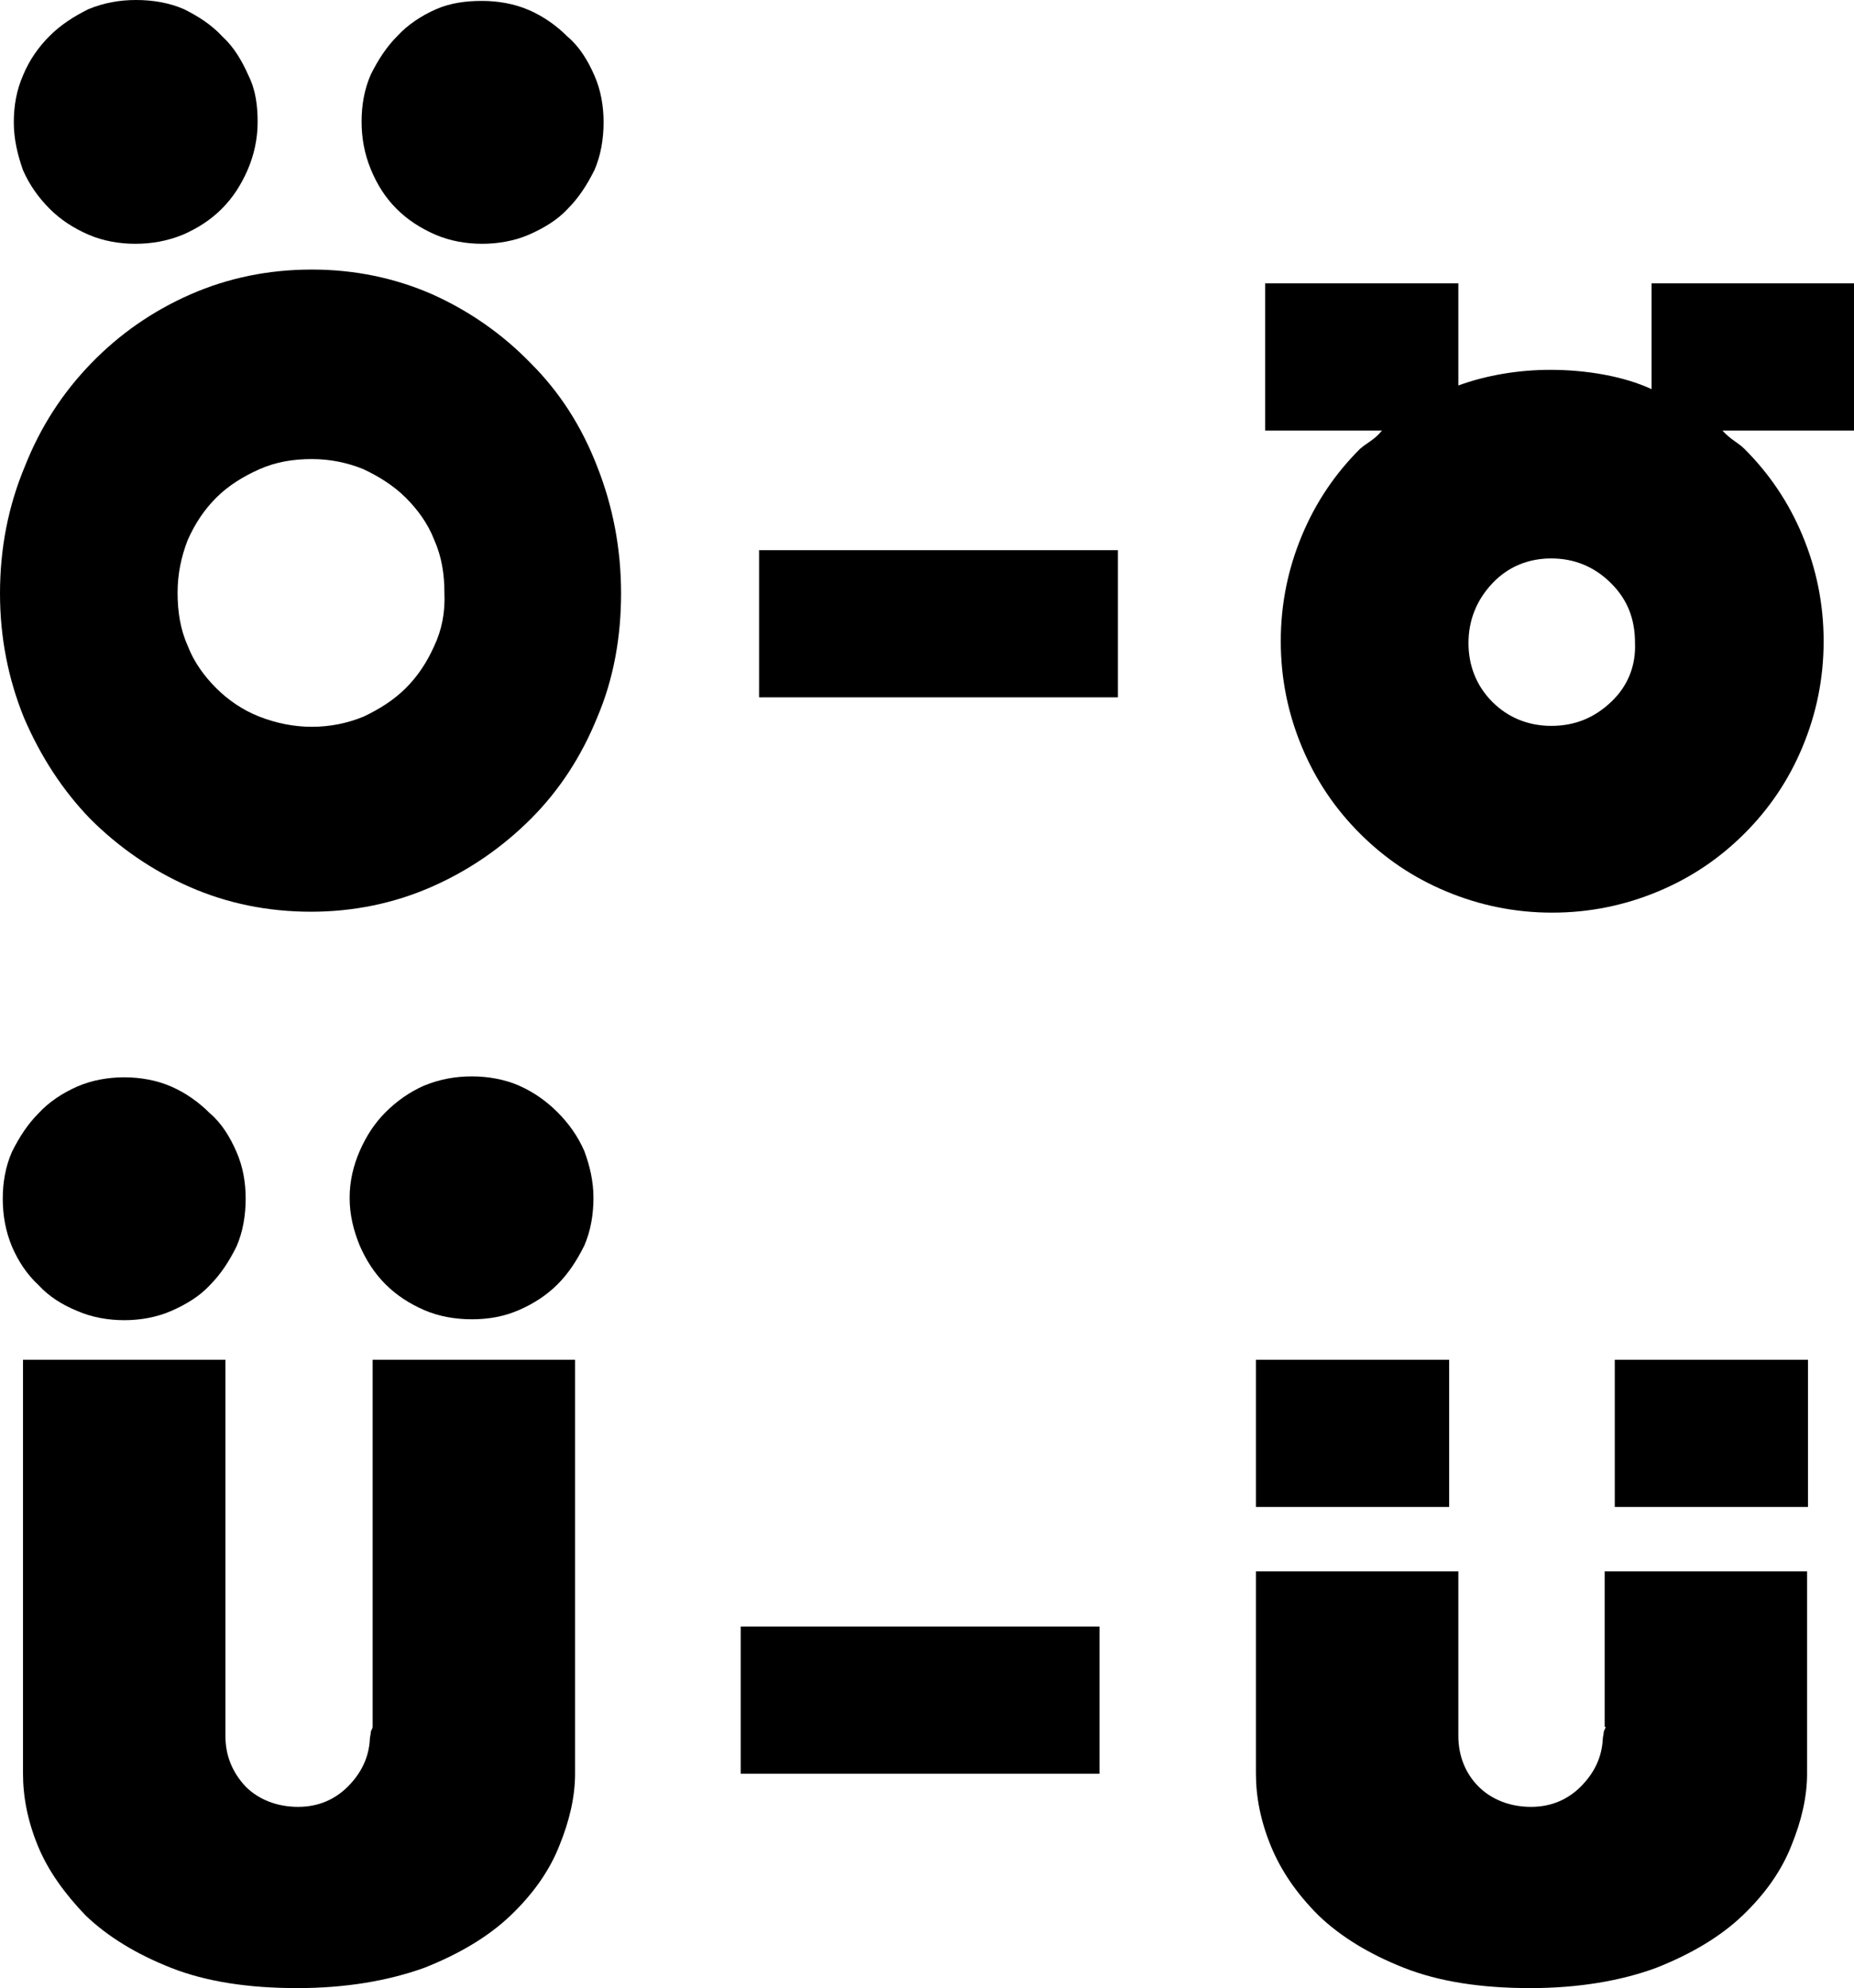 <?xml version="1.0" encoding="utf-8"?>
<!-- Generator: Adobe Illustrator 18.0.0, SVG Export Plug-In . SVG Version: 6.00 Build 0)  -->
<!DOCTYPE svg PUBLIC "-//W3C//DTD SVG 1.1//EN" "http://www.w3.org/Graphics/SVG/1.1/DTD/svg11.dtd">
<svg version="1.1" id="Layer_1" xmlns="http://www.w3.org/2000/svg" xmlns:xlink="http://www.w3.org/1999/xlink" x="0px" y="0px"
	 viewBox="0 0 201.5 216.1" enable-background="new 0 0 201.5 216.1" xml:space="preserve">
<g>
	<path d="M57.7,39.5C54.6,36.3,51,33.8,47,32c-4.1-1.8-8.5-2.7-13.1-2.7c-4.7,0-9.1,0.9-13.2,2.7c-4.1,1.8-7.7,4.3-10.8,7.5
		c-3.1,3.2-5.5,6.9-7.2,11.2C0.9,55,0,59.6,0,64.5c0,4.8,0.9,9.3,2.6,13.5c1.8,4.2,4.2,7.9,7.2,11c3.1,3.1,6.7,5.6,10.8,7.4
		c4.1,1.8,8.5,2.7,13.2,2.7c4.6,0,9-0.9,13.1-2.7c4.1-1.8,7.7-4.3,10.8-7.4c3.1-3.1,5.5-6.8,7.2-11c1.8-4.2,2.6-8.8,2.6-13.5
		c0-4.9-0.9-9.5-2.6-13.8C63.2,46.3,60.8,42.6,57.7,39.5z M47.2,70.2c-0.8,1.8-1.8,3.3-3.1,4.6c-1.3,1.3-2.9,2.3-4.6,3.1
		c-1.7,0.7-3.6,1.1-5.6,1.1s-3.9-0.4-5.7-1.1c-1.8-0.7-3.4-1.8-4.7-3.1c-1.3-1.3-2.4-2.8-3.1-4.6c-0.8-1.8-1.1-3.7-1.1-5.8
		c0-2,0.4-3.9,1.1-5.7c0.8-1.8,1.8-3.3,3.1-4.6c1.3-1.3,2.9-2.3,4.7-3.1c1.8-0.8,3.7-1.1,5.7-1.1s3.9,0.4,5.6,1.1
		c1.7,0.8,3.3,1.8,4.6,3.1c1.3,1.3,2.4,2.8,3.1,4.6c0.8,1.8,1.1,3.7,1.1,5.7C48.4,66.6,48,68.5,47.2,70.2z"/>
	<path d="M5.4,22.7c1.2,1.2,2.6,2.1,4.2,2.8c1.6,0.7,3.4,1,5.1,1c1.8,0,3.5-0.3,5.2-1c1.6-0.7,3-1.6,4.2-2.8
		c1.2-1.2,2.1-2.6,2.8-4.2c0.7-1.6,1.1-3.4,1.1-5.2S27.8,9.8,27,8.2c-0.7-1.6-1.6-3.1-2.8-4.2C23,2.7,21.6,1.8,20,1
		c-1.6-0.7-3.4-1-5.2-1C13,0,11.3,0.3,9.6,1C8,1.8,6.6,2.7,5.4,3.9C4.2,5.1,3.2,6.5,2.5,8.2c-0.7,1.6-1,3.3-1,5.1s0.4,3.5,1,5.2
		C3.2,20.1,4.2,21.5,5.4,22.7z"/>
	<path d="M43.1,22.7c1.2,1.2,2.6,2.1,4.2,2.8c1.6,0.7,3.4,1,5.1,1s3.5-0.3,5.1-1c1.6-0.7,3.1-1.6,4.2-2.8c1.2-1.2,2.1-2.6,2.9-4.2
		c0.7-1.6,1-3.4,1-5.2s-0.3-3.5-1-5.1c-0.7-1.6-1.6-3.1-2.9-4.2c-1.2-1.2-2.6-2.2-4.2-2.9c-1.6-0.7-3.4-1-5.1-1S49,0.3,47.4,1
		c-1.6,0.7-3.1,1.7-4.2,2.9c-1.2,1.2-2.1,2.6-2.9,4.2c-0.7,1.6-1,3.3-1,5.1s0.3,3.5,1,5.2C41,20.1,41.9,21.5,43.1,22.7z"/>
	<rect x="82.5" y="59.8" width="39" height="16"/>
	<path d="M201.5,30.8h-22v11.5c-3-1.4-7.1-2.1-11-2.1c-3.5,0-7,0.6-10,1.7V30.8h-21v16h12.7c-0.8,1-1.6,1.3-2.4,2
		c-2.7,2.7-4.8,5.8-6.3,9.4c-1.5,3.6-2.3,7.4-2.3,11.5c0,4.1,0.8,7.9,2.3,11.5c1.5,3.6,3.6,6.7,6.3,9.4c2.7,2.7,5.8,4.8,9.4,6.3
		c3.6,1.5,7.4,2.3,11.5,2.3c4.1,0,7.9-0.8,11.5-2.3c3.6-1.5,6.7-3.6,9.4-6.3c2.7-2.7,4.8-5.8,6.3-9.4c1.5-3.6,2.3-7.4,2.3-11.5
		c0-4.1-0.8-7.9-2.3-11.5c-1.5-3.6-3.6-6.7-6.3-9.4c-0.7-0.7-1.5-1-2.4-2h14.3V30.8z M175.1,76.3c-1.8,1.7-3.9,2.6-6.5,2.6
		c-2.5,0-4.7-0.9-6.4-2.6c-1.7-1.7-2.6-3.9-2.6-6.4c0-2.5,0.9-4.7,2.6-6.5c1.7-1.8,3.9-2.7,6.4-2.7c2.5,0,4.7,0.9,6.5,2.7
		c1.8,1.8,2.6,3.9,2.6,6.5C177.8,72.4,176.9,74.6,175.1,76.3z"/>
	<path d="M60.6,120.9c-1.2-1.2-2.6-2.2-4.2-2.9c-1.6-0.7-3.4-1-5.1-1c-1.8,0-3.5,0.3-5.2,1c-1.6,0.7-3,1.7-4.2,2.9
		c-1.2,1.2-2.1,2.6-2.8,4.2c-0.7,1.6-1.1,3.3-1.1,5.1s0.4,3.5,1.1,5.2c0.7,1.6,1.6,3,2.8,4.2c1.2,1.2,2.6,2.1,4.2,2.8
		c1.6,0.7,3.4,1,5.2,1c1.8,0,3.5-0.3,5.1-1c1.6-0.7,3-1.6,4.2-2.8c1.2-1.2,2.1-2.6,2.9-4.2c0.7-1.6,1-3.4,1-5.2s-0.4-3.5-1-5.1
		C62.8,123.5,61.8,122.1,60.6,120.9z"/>
	<path d="M40.5,187.7c0,0.2-0.2,0.4-0.2,0.6c0,0.2-0.1,0.5-0.1,0.7c-0.1,2.1-1,3.8-2.4,5.2c-1.4,1.4-3.2,2.2-5.4,2.2
		c-2.3,0-4.3-0.8-5.7-2.2c-1.4-1.5-2.2-3.3-2.2-5.5v-40.9h-22v45c0,2.5,0.5,5.1,1.6,7.8c1.1,2.7,2.9,5.2,5.2,7.6
		c2.4,2.3,5.5,4.2,9.3,5.7c3.8,1.5,8.4,2.2,13.7,2.2c5.3,0,9.9-0.8,13.8-2.2c3.8-1.5,7-3.4,9.4-5.7c2.4-2.3,4.2-4.8,5.3-7.6
		c1.1-2.7,1.7-5.3,1.7-7.8v-45h-22V187.7z"/>
	<path d="M8.4,142.5c1.6,0.7,3.4,1,5.1,1s3.5-0.3,5.1-1c1.6-0.7,3.1-1.6,4.2-2.8c1.2-1.2,2.1-2.6,2.9-4.2c0.7-1.6,1-3.4,1-5.2
		s-0.3-3.5-1-5.1c-0.7-1.6-1.6-3.1-2.9-4.2c-1.2-1.2-2.6-2.2-4.2-2.9c-1.6-0.7-3.4-1-5.1-1s-3.5,0.3-5.1,1c-1.6,0.7-3.1,1.7-4.2,2.9
		c-1.2,1.2-2.1,2.6-2.9,4.2c-0.7,1.6-1,3.3-1,5.1s0.3,3.5,1,5.2c0.7,1.6,1.6,3,2.9,4.2C5.3,140.9,6.7,141.8,8.4,142.5z"/>
	<rect x="80.5" y="176.8" width="39" height="16"/>
	<rect x="175.5" y="147.8" width="21" height="16"/>
	<path d="M174.5,187.7c0,0.2-0.2,0.4-0.2,0.6c0,0.2-0.1,0.5-0.1,0.7c-0.1,2.1-1,3.8-2.4,5.2c-1.4,1.4-3.2,2.2-5.4,2.2
		c-2.3,0-4.3-0.8-5.7-2.2s-2.2-3.3-2.2-5.5v-17.9h-22v22c0,2.5,0.5,5.1,1.6,7.8c1.1,2.7,2.8,5.2,5.2,7.6c2.4,2.3,5.5,4.2,9.3,5.7
		c3.8,1.5,8.4,2.2,13.7,2.2c5.3,0,9.9-0.8,13.7-2.2c3.8-1.5,7-3.4,9.4-5.7c2.4-2.3,4.2-4.8,5.3-7.6c1.1-2.7,1.7-5.3,1.7-7.8v-22h-22
		V187.7z"/>
	<rect x="136.5" y="147.8" width="21" height="16"/>
</g>
</svg>
